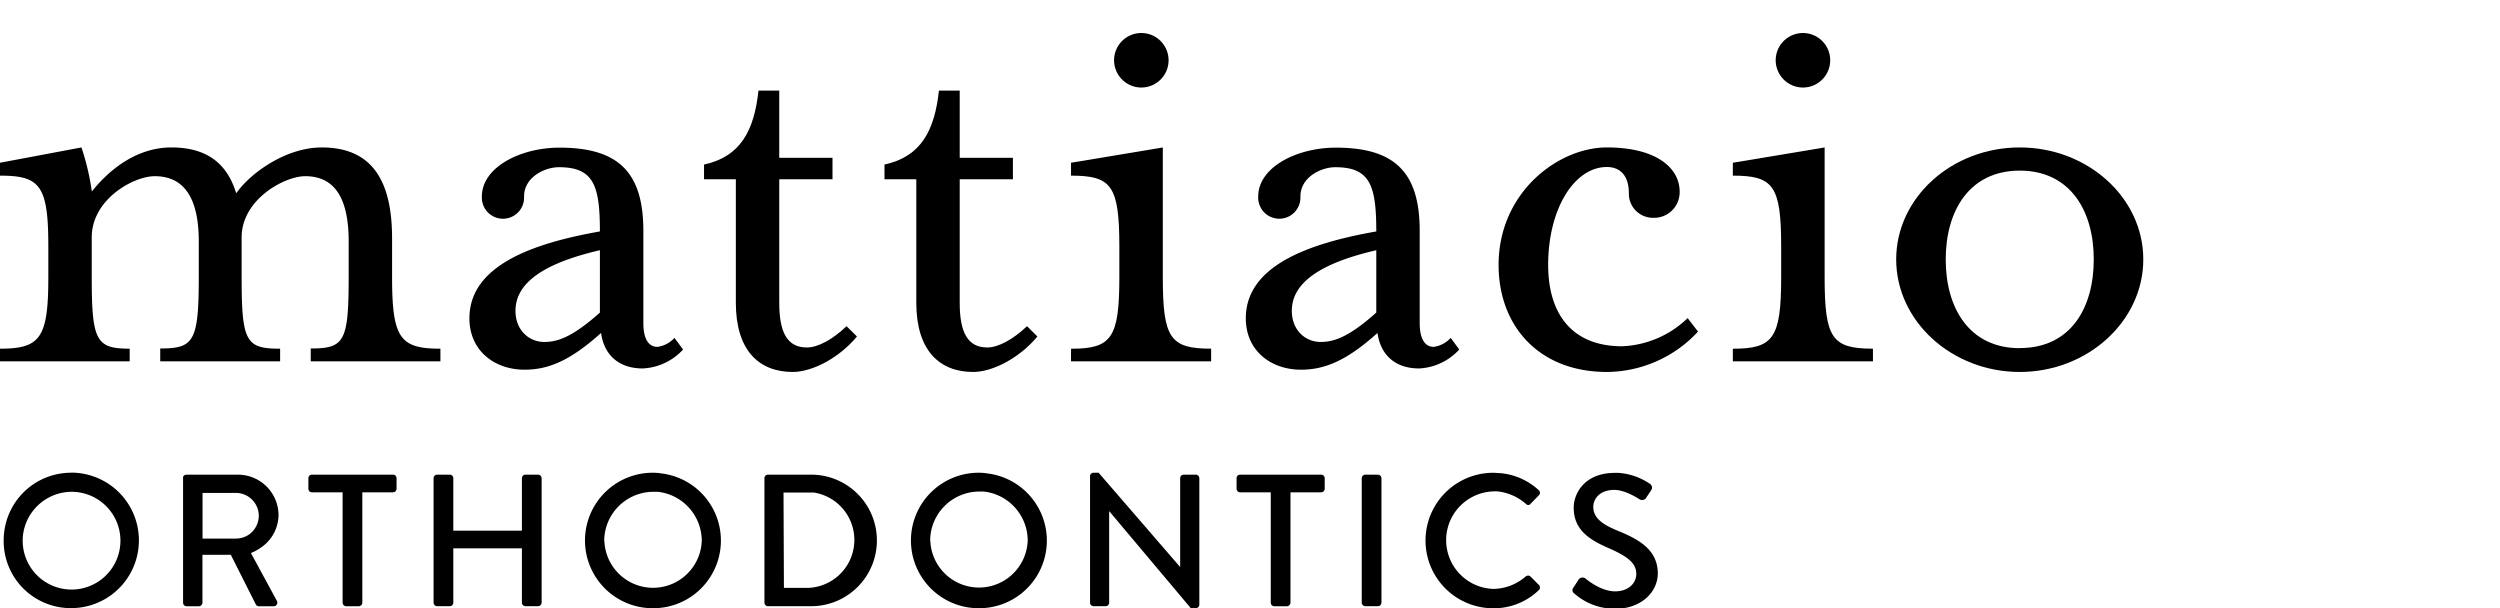 <svg id="f56b3b52-0bb6-4543-8fc9-66bd23413317" data-name="Foreground" xmlns="http://www.w3.org/2000/svg" viewBox="0 0 498.17 121.18">
  <title>matt_logo</title>
  <g>
    <path d="M78.31,94.58H62.16a.71.71,0,0,0-.71.71v2.1a.71.71,0,0,0,.71.71h6.11v22a.74.74,0,0,0,.71.71h2.51a.74.74,0,0,0,.71-.71v-22h6.11a.71.71,0,0,0,.71-.71v-2.1A.71.71,0,0,0,78.31,94.58Z" />
    <path d="M107.22,94.58h-2.51a.71.71,0,0,0-.71.71v10.45H90.33V95.29a.71.71,0,0,0-.71-.71H87.11a.73.73,0,0,0-.71.71v24.8a.73.73,0,0,0,.71.71h2.51a.71.71,0,0,0,.71-.71V109.26H104v10.83a.71.71,0,0,0,.71.71h2.51a.74.74,0,0,0,.71-.71V95.29A.74.74,0,0,0,107.22,94.58Z" />
    <path d="M131.47,94.28a13,13,0,0,0-1.4-.08,13.49,13.49,0,0,0,0,27h0a13.48,13.48,0,0,0,1.37-26.9ZM120.4,107.73A9.82,9.82,0,0,1,130.1,98c.33,0,.65,0,1,0a9.85,9.85,0,0,1,8.74,9.73,9.71,9.71,0,0,1-19.41,0Z" />
    <path d="M162.93,94.65a12.26,12.26,0,0,0-1.36-.07H153a.71.71,0,0,0-.67.71v24.8a.71.71,0,0,0,.67.71h8.65a13.11,13.11,0,0,0,1.33-26.15Zm-6.8,3.49h5c.34,0,.67,0,1,0a9.56,9.56,0,0,1-1,19h-4.92Z" />
    <path d="M196.42,94.28a13,13,0,0,0-1.4-.08,13.49,13.49,0,0,0,0,27h0a13.48,13.48,0,0,0,1.37-26.9Zm-11.07,13.45a9.82,9.82,0,0,1,9.7-9.78c.33,0,.65,0,1,0a9.85,9.85,0,0,1,8.74,9.73,9.71,9.71,0,0,1-19.41,0Z" />
    <path d="M238.31,94.58h-2.43a.71.71,0,0,0-.71.71V113h0l-16.25-18.8h-1a.7.7,0,0,0-.71.68v25.21a.73.73,0,0,0,.71.71h2.39a.71.71,0,0,0,.71-.71V101.85h0l16.26,19.33h1a.7.7,0,0,0,.71-.68V95.29A.73.73,0,0,0,238.31,94.58Z" />
    <path d="M263.26,94.58H247.12a.71.71,0,0,0-.71.71v2.1a.71.71,0,0,0,.71.71h6.1v22a.74.74,0,0,0,.71.71h2.51a.74.74,0,0,0,.71-.71v-22h6.11a.71.71,0,0,0,.71-.71v-2.1A.71.71,0,0,0,263.26,94.58Z" />
    <path d="M274.57,94.58h-2.51a.74.74,0,0,0-.71.71v24.8a.74.74,0,0,0,.71.71h2.51a.74.74,0,0,0,.71-.71V95.29A.74.74,0,0,0,274.57,94.58Z" />
    <path d="M304.94,114.85a.62.62,0,0,0-.42-.15.8.8,0,0,0-.51.18,10,10,0,0,1-6.43,2.47,9.72,9.72,0,0,1,0-19.43,8.44,8.44,0,0,1,.87,0,10.26,10.26,0,0,1,5.58,2.46.68.68,0,0,0,.51.25.53.53,0,0,0,.46-.25l1.65-1.68a.7.7,0,0,0,0-1,13,13,0,0,0-7.71-3.42c-.44,0-.9-.07-1.38-.07a13.49,13.49,0,1,0,0,27h0a12.88,12.88,0,0,0,9.1-3.64.71.71,0,0,0,0-1Z" />
    <path d="M322.25,105.71c-3.11-1.28-4.76-2.59-4.76-4.72,0-1.39,1.08-3.36,4.21-3.37,2.16,0,4.75,1.72,5,1.87a1,1,0,0,0,.44.14.92.92,0,0,0,.94-.52l.94-1.42a.89.89,0,0,0-.23-1.27,12.71,12.71,0,0,0-6.28-2.19q-.34,0-.72,0c-5.95,0-8.2,4-8.2,6.93,0,4.35,3,6.33,6.82,8s5.65,3,5.65,5.2c0,1.91-1.64,3.48-4.21,3.48-2.87,0-5.72-2.39-5.94-2.58a.81.81,0,0,0-.39-.16.94.94,0,0,0-1,.46c-.33.49-.63,1-1,1.54a.79.79,0,0,0,.23,1.2,12.1,12.1,0,0,0,8.05,3H322c4.87,0,8.35-3.19,8.35-7.08C330.3,109.53,326.59,107.47,322.25,105.71Z" />
    <path d="M14.22,94.2A13.42,13.42,0,0,0,1,105a14.36,14.36,0,0,0-.27,2.73,13.37,13.37,0,0,0,13.45,13.45h0a13.49,13.49,0,1,0,0-27Zm-9.7,13.53a9.7,9.7,0,0,1,.33-2.48A9.81,9.81,0,0,1,14.22,98a9.74,9.74,0,1,1-9.7,9.78Z" />
    <path d="M55.5,102.59a8.08,8.08,0,0,0-8.17-8H37.14a.72.72,0,0,0-.66.44.86.86,0,0,0,0,.27v24.8a.71.71,0,0,0,.71.71h2.44a.71.71,0,0,0,.49-.21.72.72,0,0,0,.22-.5v-9.55h5.65l5,9.92a.7.7,0,0,0,.6.34h2.93a.85.85,0,0,0,.4-.1.73.73,0,0,0,.24-1L50,110.2a9.6,9.6,0,0,0,2.24-1.26A7.89,7.89,0,0,0,55.5,102.59ZM47,107.32H40.36v-9.1H47a4.59,4.59,0,0,1,4.57,4.45A4.64,4.64,0,0,1,50.23,106,4.54,4.54,0,0,1,47,107.32Z" />
  </g>
  <g>
    <path d="M78.13,55.22V47.54c0-10.36-3.17-18.16-14-18.16-7.19,0-14.26,5.12-17.06,9.14-1.71-5.6-5.49-9.14-12.92-9.14-7.07,0-12.56,4.63-15.85,8.78a48.82,48.82,0,0,0-2.07-8.78L0,32.43V35c8,0,9.63,1.95,9.63,14.14v6.09C9.63,67.41,8,69.48,0,69.48V72H25.84V69.48c-6.7,0-7.56-1.58-7.56-14.26V47.3c0-7.56,8.29-12.19,12.56-12.19,6.34,0,8.77,5.12,8.77,13v7.07c0,12.92-1,14.26-7.68,14.26V72H55.82V69.48c-6.82,0-7.67-1.34-7.67-14.26V47.3c0-7.56,8.53-12.19,12.67-12.19,6.34,0,8.66,5.12,8.66,13v7.07c0,12.92-.86,14.26-7.56,14.26V72H87.76V69.48C79.71,69.48,78.13,67.41,78.13,55.22Z" />
    <path d="M131,69.12c-1.83,0-2.8-1.71-2.8-4.76V46c0-11.58-4.88-16.58-16.7-16.58-7.8,0-15.48,3.9-15.48,9.75a4.21,4.21,0,1,0,8.41,0c0-3.9,4.14-5.85,6.94-5.85,6.95,0,8.17,3.66,8.17,12.8-13.89,2.44-26,7-26,17.31,0,6.46,5,10.24,11,10.24,4.87,0,9.26-1.95,15.23-7.32.61,4.39,3.54,7.07,8.29,7.07a11.6,11.6,0,0,0,8.05-3.77l-1.71-2.32A5.58,5.58,0,0,1,131,69.12Zm-11.46-6.83c-5.61,5-8.53,5.85-11.09,5.85-3,0-5.73-2.31-5.73-6.21,0-5.37,5.24-9.39,16.82-12.07Z" />
    <path d="M160.77,69.24c-3.9,0-5.49-3-5.49-8.9V35.72h10.61V31.45H155.28V18.05h-4.14c-.85,7.92-3.54,13.16-10.85,14.74v2.93h6.34V60.34c0,9.51,4.63,13.78,11.34,13.78,4,0,9.38-2.93,12.79-7.07L168.69,65C165.89,67.66,163,69.24,160.77,69.24Z" />
    <path d="M196.73,69.24c-3.9,0-5.49-3-5.49-8.9V35.72h10.6V31.45h-10.6V18.05H187.1c-.86,7.92-3.54,13.16-10.85,14.74v2.93h6.34V60.34c0,9.51,4.63,13.78,11.33,13.78,4,0,9.39-2.93,12.8-7.07L204.65,65C201.84,67.66,198.92,69.24,196.73,69.24Z" />
    <path d="M231.71,55.22V29.38l-18.29,3.05V35c8.05,0,9.63,1.95,9.63,14.14v6.09c0,12.19-1.58,14.26-9.63,14.26V72h27.92V69.48C233.17,69.48,231.71,67.41,231.71,55.22Z" />
    <path d="M227.32,17.44A5.43,5.43,0,1,0,222,12,5.44,5.44,0,0,0,227.32,17.44Z" />
    <path d="M285.7,69.12c-1.83,0-2.8-1.71-2.8-4.76V46c0-11.58-4.88-16.58-16.7-16.58-7.8,0-15.48,3.9-15.48,9.75a4.21,4.21,0,1,0,8.41,0c0-3.9,4.15-5.85,6.95-5.85,6.95,0,8.17,3.66,8.17,12.8-13.9,2.44-26,7-26,17.31,0,6.46,5,10.24,11,10.24,4.88,0,9.27-1.95,15.24-7.32.61,4.39,3.53,7.07,8.29,7.07a11.56,11.56,0,0,0,8-3.77l-1.7-2.32A5.63,5.63,0,0,1,285.7,69.12Zm-11.45-6.83c-5.61,5-8.54,5.85-11.1,5.85-3,0-5.73-2.31-5.73-6.21,0-5.37,5.25-9.39,16.83-12.07Z" />
    <path d="M323.24,69c-10,0-14.74-6.46-14.74-16.21,0-11.22,5.24-19.51,11.7-19.51,2.19,0,4.38,1.22,4.38,5.24a4.79,4.79,0,0,0,4.76,4.88,5.1,5.1,0,0,0,5.36-5.24c0-4.51-4.39-8.78-14.5-8.78-9.75,0-21.58,9-21.58,23.41,0,12.18,8.05,21.33,21.58,21.33a24.92,24.92,0,0,0,18.16-8.05l-2.07-2.68A19.91,19.91,0,0,1,323.24,69Z" />
    <path d="M359.2,17.44A5.43,5.43,0,1,0,353.84,12,5.44,5.44,0,0,0,359.2,17.44Z" />
    <path d="M363.59,55.22V29.38L345.3,32.43V35c8.05,0,9.63,1.95,9.63,14.14v6.09c0,12.19-1.58,14.26-9.63,14.26V72h27.92V69.48C365.05,69.48,363.59,67.41,363.59,55.22Z" />
    <path d="M402.47,29.38c-13.53,0-24.62,10-24.62,22.31s11.09,22.43,24.62,22.43S427.09,64,427.09,51.69,416,29.38,402.47,29.38Zm0,40c-10,0-14.75-7.92-14.75-17.67S392.47,34,402.47,34s14.75,7.93,14.75,17.68S412.58,69.36,402.47,69.36Z" />
    <!-- <path d="M473.56,0c-1.19.12-1.67.6-1.67,1.79,11.83,12.43,18.4,28.44,18.4,49.94s-6.57,37.52-18.4,49.94c0,1.2.48,1.67,1.67,1.79,14.7-9.67,24.61-29.39,24.61-51.73S488.26,9.68,473.56,0Z" />
    <path d="M451.92,30.42a6,6,0,0,0-6,6.29,5.79,5.79,0,0,0,6,5.85,5.61,5.61,0,0,0,6-5.85A6,6,0,0,0,451.92,30.42Z" />
    <path d="M451.92,61.72A6,6,0,0,0,446,68a5.78,5.78,0,0,0,6,5.85,5.61,5.61,0,0,0,6-5.85A6,6,0,0,0,451.92,61.72Z" /> -->
  </g>
</svg>
